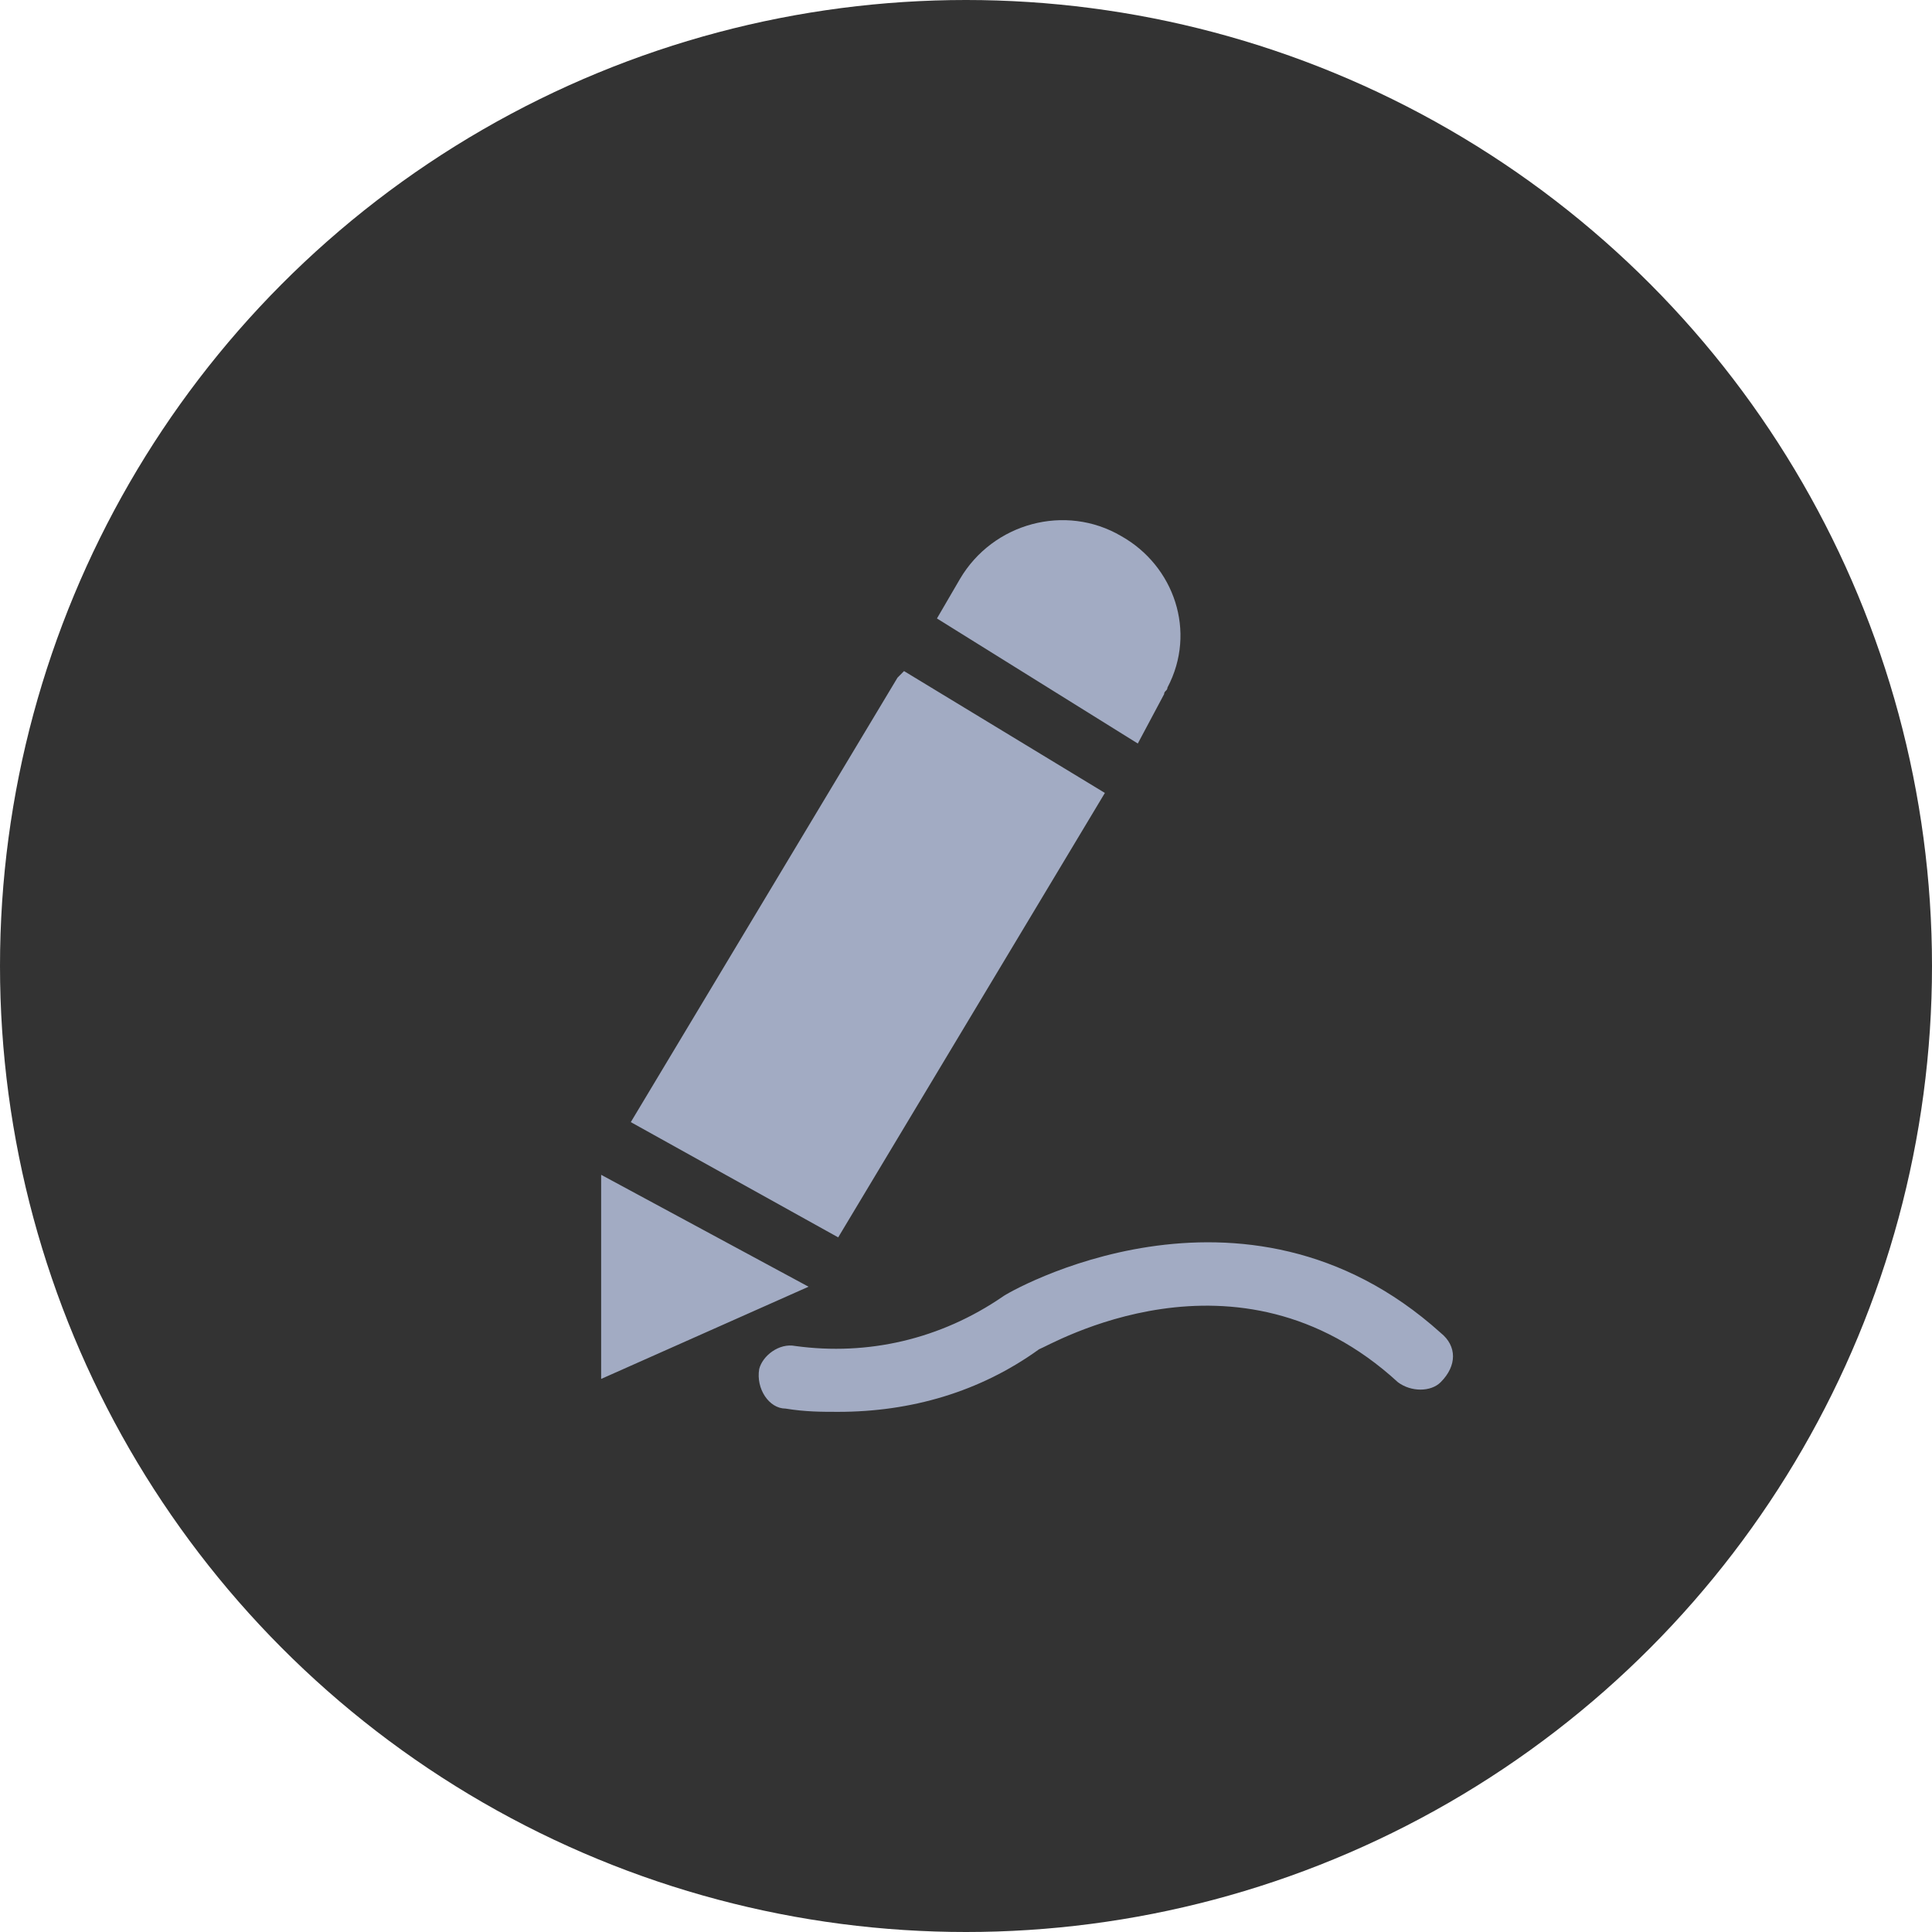 <?xml version="1.0" encoding="UTF-8"?>
<svg width="26px" height="26px" viewBox="0 0 26 26" version="1.1" xmlns="http://www.w3.org/2000/svg" xmlns:xlink="http://www.w3.org/1999/xlink">
    <!-- Generator: Sketch 61 (89581) - https://sketch.com -->
    <title>preview_mark_normal</title>
    <desc>Created with Sketch.</desc>
    <g id="图标" stroke="none" stroke-width="1" fill="none" fill-rule="evenodd">
        <g id="切图" transform="translate(-560, -282)">
            <g id="preview_mark_normal" transform="translate(560, 282)">
                <circle id="椭圆形备份-5" fill-opacity="0.8" fill="#000000" cx="13" cy="13" r="13"></circle>
                <path d="M19.388,17.937 C16.73,15.544 13.54,17.405 13.495,17.449 C12.654,18.025 11.679,18.247 10.704,18.114 C10.483,18.07 10.261,18.247 10.217,18.424 C10.172,18.69 10.35,18.956 10.571,18.956 C10.837,19 11.059,19 11.28,19 C12.255,19 13.185,18.734 13.983,18.158 C14.116,18.114 16.641,16.608 18.812,18.601 C18.989,18.734 19.255,18.734 19.388,18.601 C19.609,18.38 19.609,18.114 19.388,17.937 Z M14.869,10.671 L12.166,9.031 L12.078,9.12 L8.489,15.101 L11.28,16.652 L14.869,10.671 Z M15.666,9.342 C15.666,9.297 15.711,9.297 15.711,9.253 C16.109,8.5 15.799,7.614 15.09,7.215 C14.337,6.772 13.362,7.038 12.919,7.791 L12.609,8.323 L15.312,10.006 L15.666,9.342 Z M8.09,15.81 L8.09,18.557 L10.881,17.316 L8.09,15.81 Z" id="形状" fill="#A2ABC3" fill-rule="nonzero"></path>
            </g>
        </g>
    </g>
</svg>